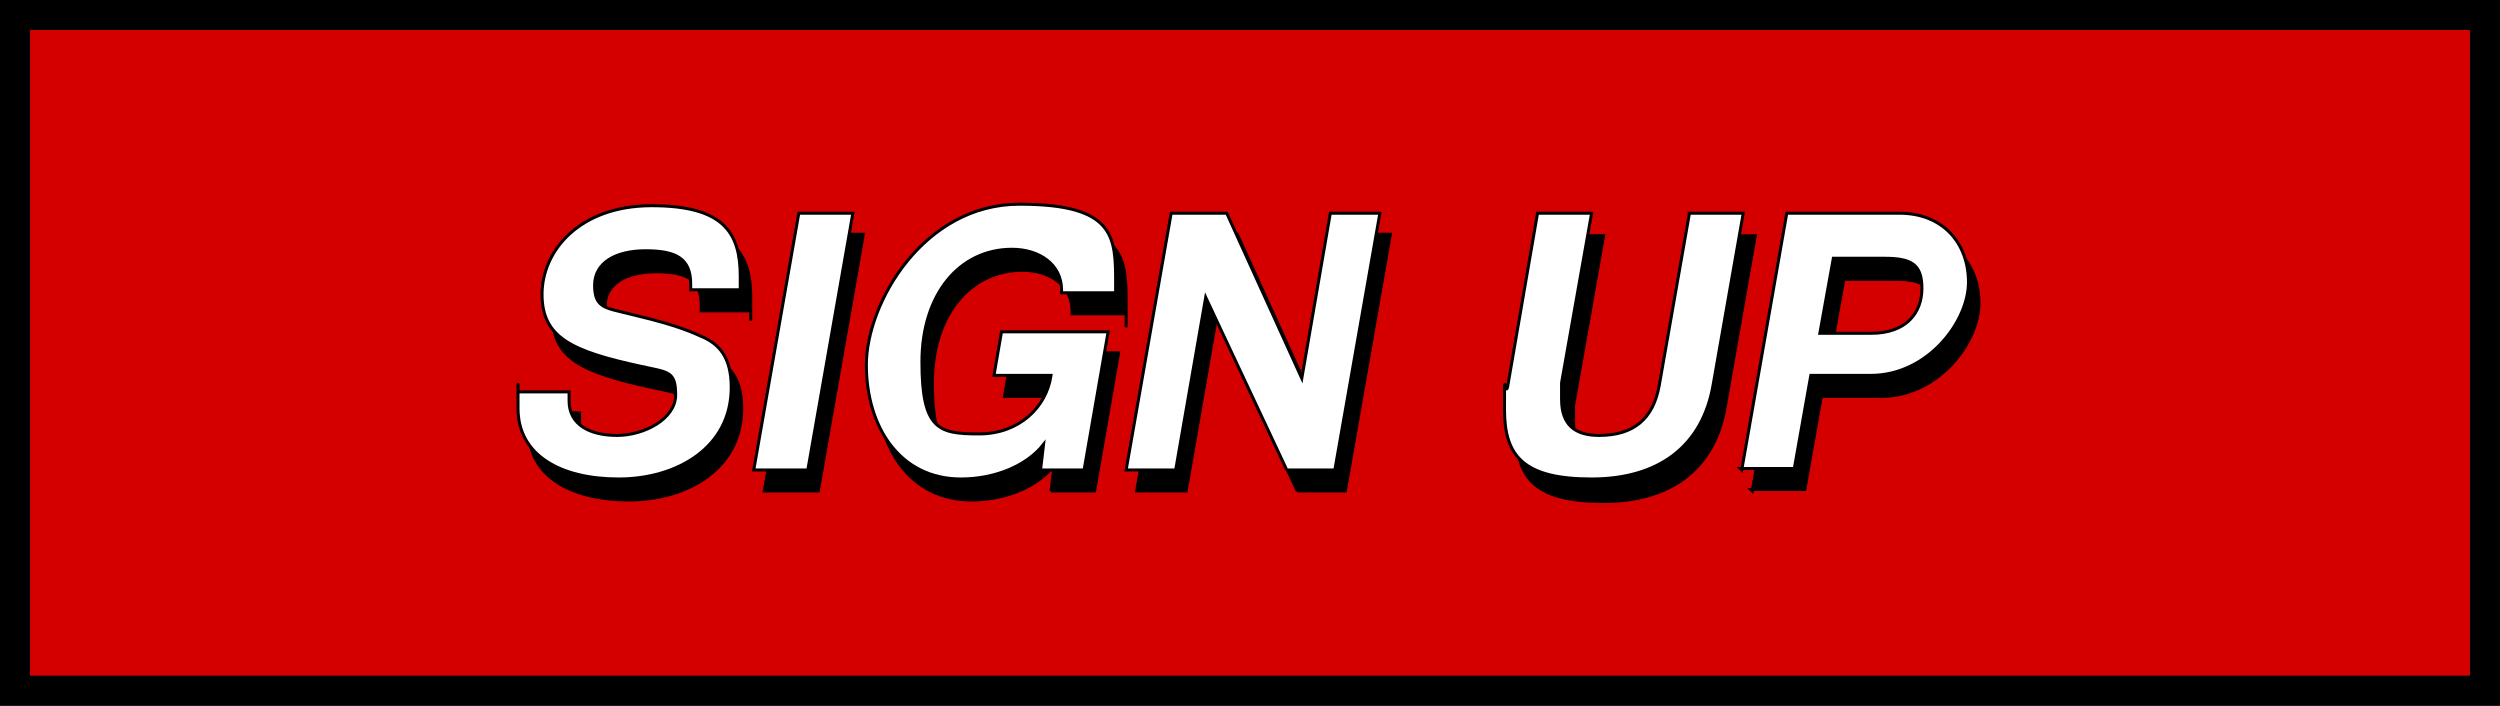 <?xml version="1.0" encoding="UTF-8"?><svg id="a" xmlns="http://www.w3.org/2000/svg" width="166.5" height="47" viewBox="0 0 166.5 47"><rect x="0" y="0" width="166.5" height="47" fill="#333333" stroke="none"/><rect x="1" y="1" width="164.5" height="45" style="fill:#d40000; stroke:#000; stroke-miterlimit:10; stroke-width:2px;"/><g><g><path d="M46.7,20.7c0-.1,0-.3,0-.4,0-1.7-1-2.2-3-2.2s-3.4,.8-3.4,2.3,.7,1.5,2.3,1.9c2.1,.5,3.5,.9,4.8,1.5,1.2,.5,2,1.4,2,3.4,0,4-3.6,6.1-7.5,6.1s-6.7-1.6-6.7-4.7,0-.7,0-1.1h3.4c0,.2,0,.4,0,.6,0,1.6,1.4,2.3,3.2,2.3s3.9-1.1,3.9-2.7-.5-1.5-2.3-1.9c-4.6-1-6.6-1.9-6.6-4.8s2.5-5.9,7.3-5.9,5.9,1.8,5.9,4.7,0,.6,0,.9h-3.4Z" style="stroke:#000; stroke-miterlimit:10; stroke-width:.2px;"/><path d="M50.9,32.7l3-17.1h3.6l-3,17.1h-3.6Z" style="stroke:#000; stroke-miterlimit:10; stroke-width:.2px;"/><path d="M70,32.7l.2-1.7c-1.1,1.4-3.2,2.3-5.5,2.3-4.1,0-6.3-3.5-6.3-7.6s3.8-10.7,10.2-10.7,6.4,2.2,6.4,5.3,0,.4,0,.6h-3.6v-.2c0-1.7-1.5-2.7-3.3-2.7-3.5,0-6,3-6,7.5s1.1,4.8,3.8,4.8,4.5-1.8,4.8-3.9h-3.8l.5-2.9h7.1l-1.6,9.2h-2.9Z" style="stroke:#000; stroke-miterlimit:10; stroke-width:.2px;"/><path d="M86.4,32.7l-5.4-11.5-2,11.5h-3.3l3-17.1h3.7l5,11,1.9-11h3.3l-3,17.1h-3.2Z" style="stroke:#000; stroke-miterlimit:10; stroke-width:.2px;"/><path d="M113.3,15.7h3.6l-2,11.4c-.7,4.1-3.6,6.3-8.1,6.3s-5.8-1.5-5.8-4.6,0-.9,.2-1.5l2-11.6h3.6l-2,11.3c0,.4,0,.7,0,1.1,0,1.7,.9,2.4,2.5,2.4,2.3,0,3.6-1.1,4-3.3l2-11.4h0Z" style="stroke:#000; stroke-miterlimit:10; stroke-width:.2px;"/><path d="M116.7,32.7l3-17.1h7.5c2.9,0,4.6,2,4.6,4.6s-2.7,6.2-6.5,6.2h-4l-1.1,6.2h-3.6Zm8.6-9.1c2.4,0,3.4-1.4,3.4-3s-.7-2-2.5-2h-3.4l-.9,5h3.4Z" style="stroke:#000; stroke-miterlimit:10; stroke-width:.2px;"/></g><g><path d="M46,19.3c0-.1,0-.3,0-.4,0-1.7-1-2.2-3-2.2s-3.4,.8-3.4,2.3,.7,1.5,2.3,1.9c2.1,.5,3.5,.9,4.8,1.5,1.2,.5,2,1.4,2,3.4,0,4-3.6,6.1-7.5,6.1s-6.7-1.6-6.7-4.7,0-.7,0-1.1h3.4c0,.2,0,.4,0,.6,0,1.6,1.4,2.3,3.2,2.3s3.9-1.1,3.9-2.7-.5-1.5-2.3-1.9c-4.6-1-6.6-1.9-6.6-4.8s2.5-5.9,7.3-5.9,5.9,1.8,5.9,4.7,0,.6,0,.9h-3.4Z" style="fill:#fff; stroke:#000; stroke-miterlimit:10; stroke-width:.2px;"/><path d="M50.2,31.3l3-17.1h3.6l-3,17.1h-3.6Z" style="fill:#fff; stroke:#000; stroke-miterlimit:10; stroke-width:.2px;"/><path d="M69.3,31.3l.2-1.7c-1.1,1.4-3.2,2.3-5.5,2.3-4.1,0-6.3-3.5-6.3-7.6s3.8-10.7,10.2-10.7,6.4,2.2,6.4,5.3,0,.4,0,.6h-3.6v-.2c0-1.7-1.5-2.7-3.3-2.7-3.5,0-6,3-6,7.5s1.1,4.8,3.8,4.8,4.5-1.8,4.8-3.9h-3.8l.5-2.9h7.1l-1.6,9.2h-2.9Z" style="fill:#fff; stroke:#000; stroke-miterlimit:10; stroke-width:.2px;"/><path d="M85.7,31.3l-5.4-11.5-2,11.5h-3.3l3-17.1h3.7l5,11,1.9-11h3.3l-3,17.1h-3.2Z" style="fill:#fff; stroke:#000; stroke-miterlimit:10; stroke-width:.2px;"/><path d="M112.5,14.2h3.6l-2,11.4c-.7,4.1-3.6,6.3-8.1,6.3s-5.8-1.5-5.8-4.6,0-.9,.2-1.5l2-11.6h3.6l-2,11.3c0,.4,0,.7,0,1.1,0,1.7,.9,2.4,2.5,2.4,2.3,0,3.6-1.1,4-3.3l2-11.4h0Z" style="fill:#fff; stroke:#000; stroke-miterlimit:10; stroke-width:.2px;"/><path d="M116,31.3l3-17.1h7.5c2.9,0,4.6,2,4.6,4.6s-2.7,6.2-6.5,6.2h-4l-1.1,6.2h-3.6Zm8.6-9.1c2.4,0,3.4-1.4,3.4-3s-.7-2-2.5-2h-3.4l-.9,5h3.4Z" style="fill:#fff; stroke:#000; stroke-miterlimit:10; stroke-width:.2px;"/></g></g></svg>